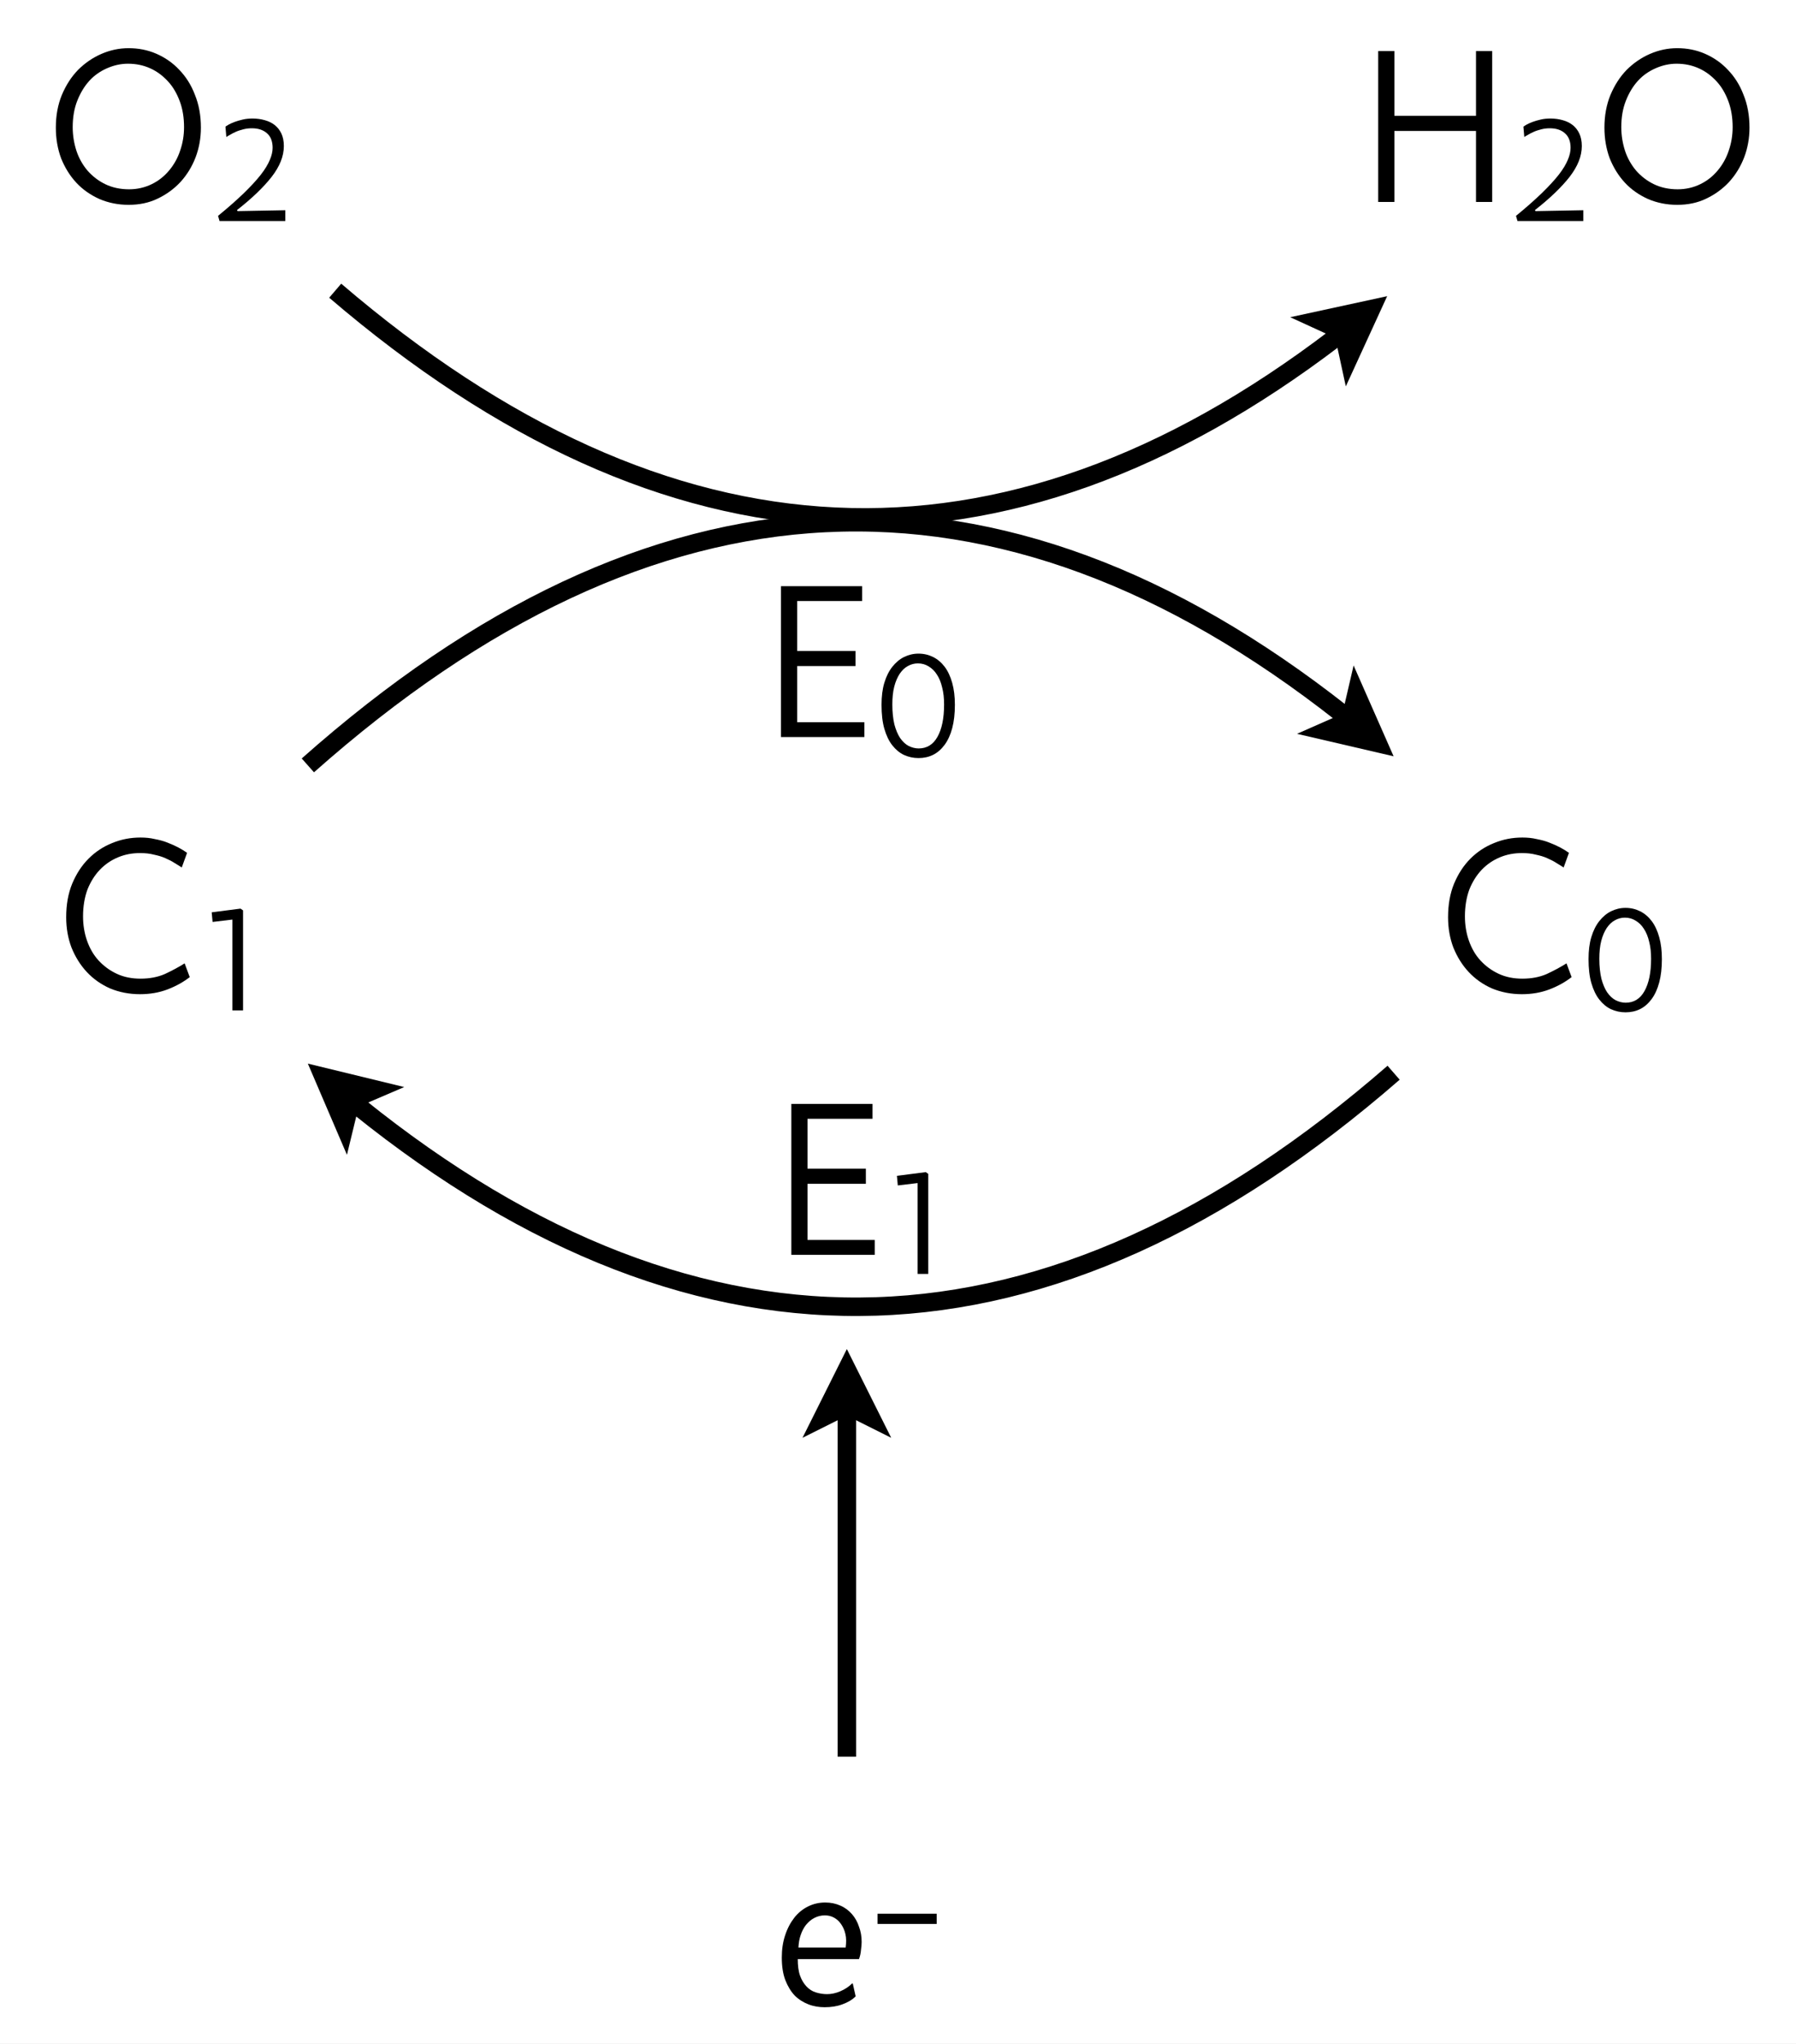 <?xml version="1.0" encoding="UTF-8" standalone="no"?>
<!DOCTYPE svg PUBLIC "-//W3C//DTD SVG 1.1//EN" "http://www.w3.org/Graphics/SVG/1.1/DTD/svg11.dtd">
<svg xmlns="http://www.w3.org/2000/svg" xmlns:xlink="http://www.w3.org/1999/xlink" version="1.1" width="194.333pt" height="221.066pt" viewBox="0 0 194.333 221.066">
<rect x="0" y="0" width="194.333" height="221.066" fill="#808080" stroke="none"/>
<g enable-background="new">
<clipPath id="cp0">
<path transform="matrix(1,0,0,-1,-936.751,780.616)" d="M 0 0 L 1920 0 L 1920 1080 L 0 1080 Z "/>
</clipPath>
<g clip-path="url(#cp0)">
<path transform="matrix(1,0,0,-1,-936.751,780.616)" d="M 0 0 L 1920 0 L 1920 1080 L 0 1080 Z " fill="#ffffff"/>
<g id="Layer-1" data-name="P">
</g>
<g id="Layer-1" data-name="P">
<symbol id="font_1_1">
<path d="M .521 .571 C .512 .577 .501 .584 .489 .591 C .477 .599 .463 .606 .447 .613 C .432 .62 .414 .625 .395 .629 C .376 .634 .356 .636 .333 .636 C .298 .636 .265 .63 .234 .617 C .203 .604 .176 .586 .152 .561 C .129 .537 .11 .507 .096 .472 C .083 .437 .076 .396 .076 .351 C .076 .312 .082 .275 .094 .241 C .106 .207 .123 .177 .146 .152 C .169 .127 .196 .107 .228 .092 C .26 .077 .296 .07 .335 .07 C .376 .07 .413 .077 .445 .091 C .477 .106 .507 .122 .534 .139 L .557 .077 C .53 .056 .497 .037 .458 .022 C .419 .007 .377 0 .333 0 C .284 0 .239 .009 .198 .026 C .157 .044 .122 .069 .093 .1 C .064 .131 .041 .168 .024 .21 C .008 .252 0 .298 0 .347 C 0 .404 .009 .454 .027 .498 C .046 .543 .07 .58 .101 .611 C .132 .642 .167 .665 .207 .681 C .248 .698 .29 .706 .335 .706 C .358 .706 .379 .704 .4 .699 C .421 .695 .44 .69 .457 .683 C .475 .676 .491 .669 .506 .661 C .521 .653 .534 .645 .545 .637 L .521 .571 Z "/>
</symbol>
<use xlink:href="#font_1_1" transform="matrix(24,0,0,-24,156.685,107.53)"/>
<symbol id="font_1_7">
<path d="M .496 .36 C .496 .3 .49 .247 .478 .202 C .466 .157 .449 .12 .427 .09 C .405 .06 .379 .037 .349 .022 C .319 .007 .286 0 .25 0 C .215 0 .183 .007 .152 .021 C .122 .035 .096 .057 .073 .086 C .05 .115 .032 .153 .019 .198 C .006 .243 0 .297 0 .36 C 0 .417 .006 .466 .019 .509 C .032 .552 .05 .588 .073 .617 C .096 .646 .122 .668 .152 .683 C .183 .698 .215 .706 .25 .706 C .286 .706 .319 .698 .349 .683 C .379 .668 .405 .646 .427 .617 C .449 .588 .466 .551 .478 .508 C .49 .465 .496 .416 .496 .36 M .423 .362 C .423 .405 .419 .443 .41 .477 C .402 .512 .39 .541 .374 .565 C .359 .589 .34 .607 .318 .62 C .297 .633 .273 .64 .246 .64 C .222 .64 .199 .634 .178 .622 C .157 .611 .139 .593 .123 .57 C .108 .547 .095 .518 .086 .483 C .077 .448 .073 .408 .073 .362 C .073 .31 .078 .265 .087 .227 C .097 .19 .11 .159 .126 .135 C .143 .111 .162 .093 .183 .082 C .205 .071 .228 .065 .251 .065 C .306 .065 .349 .091 .378 .143 C .408 .196 .423 .269 .423 .362 Z "/>
</symbol>
<use xlink:href="#font_1_7" transform="matrix(16,0,0,-16,171.885,109.49)"/>
</g>
<g id="Layer-1" data-name="P">
</g>
<g id="Layer-1" data-name="P">
<use xlink:href="#font_1_1" transform="matrix(24,0,0,-24,7.162,107.53)"/>
<symbol id="font_1_8">
<path d="M .14 0 L .14 .614 L .006 .598 L 0 .663 L .195 .688 L .212 .676 L .212 0 L .14 0 Z "/>
</symbol>
<use xlink:href="#font_1_8" transform="matrix(16,0,0,-16,22.906,109.282)"/>
</g>
<g id="Layer-1" data-name="P">
<path transform="matrix(1,0,0,1,33.31,56.484)" stroke-width="2" stroke-linecap="butt" stroke-miterlimit="4" stroke-linejoin="miter" fill="none" stroke="#000000" d="M 0 26.298 C 37.312 -6.795 74.624 -8.655 111.936 20.718 L 112.709 21.358 "/>
<path transform="matrix(1,0,0,-1,-936.751,780.616)" d="M 1077.089 701.248 L 1087.544 698.818 L 1083.215 708.64 L 1082 703.413 Z "/>
</g>
<g id="Layer-1" data-name="P">
<path transform="matrix(1,0,0,1,33.31,115.038)" stroke-width="2" stroke-linecap="butt" stroke-miterlimit="4" stroke-linejoin="miter" fill="none" stroke="#000000" d="M 4.734 4.004 L 5.497 4.65 C 42.827 34.689 80.155 33.466 117.483 .984 "/>
<path transform="matrix(1,0,0,-1,-936.751,780.616)" d="M 980.49 663.044 L 970.061 665.578 L 974.291 655.714 L 975.558 660.929 Z "/>
</g>
<g id="Layer-1" data-name="P">
</g>
<g id="Layer-1" data-name="P">
<symbol id="font_1_3">
<path d="M .514 0 L .441 0 L .441 .32 L .073 .32 L .073 0 L 0 0 L 0 .68 L .073 .68 L .073 .388 L .441 .388 L .441 .68 L .514 .68 L .514 0 Z "/>
</symbol>
<use xlink:href="#font_1_3" transform="matrix(24,0,0,-24,149.125,21.843)"/>
<symbol id="font_1_9">
<path d="M .05 .638 C .054 .641 .061 .646 .072 .652 C .083 .658 .096 .664 .112 .67 C .128 .676 .146 .681 .167 .686 C .188 .691 .21 .693 .234 .693 C .263 .693 .29 .689 .315 .682 C .341 .675 .364 .664 .383 .649 C .402 .634 .417 .615 .428 .592 C .439 .569 .445 .54 .445 .507 C .445 .438 .417 .369 .362 .298 C .307 .228 .229 .153 .128 .074 L .132 .067 L .455 .073 L .455 0 L .01 0 L 0 .035 C .07 .092 .128 .144 .175 .189 C .222 .235 .26 .276 .289 .313 C .318 .35 .338 .384 .35 .413 C .363 .443 .369 .47 .369 .495 C .369 .539 .356 .572 .33 .594 C .305 .616 .271 .627 .229 .627 C .209 .627 .19 .625 .171 .62 C .152 .615 .135 .61 .12 .603 C .105 .596 .092 .59 .081 .583 C .07 .577 .061 .572 .056 .568 L .05 .638 Z "/>
</symbol>
<use xlink:href="#font_1_9" transform="matrix(16,0,0,-16,164.037,23.907)"/>
<symbol id="font_1_4">
<path d="M .654 .348 C .654 .301 .646 .256 .63 .214 C .614 .172 .591 .135 .562 .103 C .533 .072 .499 .047 .459 .028 C .42 .009 .376 0 .328 0 C .281 0 .237 .009 .197 .026 C .157 .044 .122 .068 .093 .099 C .064 .13 .041 .167 .024 .209 C .008 .252 0 .298 0 .348 C 0 .402 .009 .451 .027 .495 C .046 .54 .07 .577 .1 .608 C .131 .639 .166 .663 .205 .68 C .244 .697 .285 .706 .328 .706 C .372 .706 .414 .698 .453 .681 C .492 .664 .527 .64 .556 .609 C .586 .578 .61 .541 .627 .496 C .645 .452 .654 .403 .654 .348 M .578 .35 C .578 .392 .572 .431 .559 .466 C .546 .501 .529 .531 .506 .556 C .483 .581 .457 .601 .426 .615 C .395 .629 .362 .636 .325 .636 C .293 .636 .262 .629 .232 .616 C .202 .603 .175 .585 .152 .56 C .129 .535 .111 .505 .097 .47 C .083 .435 .076 .395 .076 .35 C .076 .313 .082 .277 .093 .243 C .104 .21 .121 .18 .143 .154 C .165 .129 .192 .108 .223 .093 C .254 .078 .29 .07 .33 .07 C .367 .07 .401 .078 .432 .093 C .463 .108 .489 .129 .51 .154 C .532 .18 .549 .21 .56 .243 C .572 .277 .578 .313 .578 .35 Z "/>
</symbol>
<use xlink:href="#font_1_4" transform="matrix(24,0,0,-24,173.605,22.155)"/>
</g>
<g id="Layer-1" data-name="P">
</g>
<g id="Layer-1" data-name="P">
<use xlink:href="#font_1_4" transform="matrix(24,0,0,-24,6.042,22.155)"/>
<use xlink:href="#font_1_9" transform="matrix(16,0,0,-16,23.594,23.907)"/>
</g>
<g id="Layer-1" data-name="P">
<path transform="matrix(1,0,0,1,36.27,31.441)" stroke-width="2" stroke-linecap="butt" stroke-miterlimit="4" stroke-linejoin="miter" fill="none" stroke="#000000" d="M 0 0 C 36.07 30.892 72.141 32.594 108.211 5.108 L 108.993 4.479 "/>
<path transform="matrix(1,0,0,-1,-936.751,780.616)" d="M 1082.372 738.825 L 1086.846 748.582 L 1076.357 746.307 L 1081.235 744.07 Z "/>
</g>
<g id="Layer-1" data-name="P">
</g>
<g id="Layer-1" data-name="P">
<symbol id="font_1_5">
<path d="M .072 .217 C .072 .188 .075 .163 .082 .143 C .089 .123 .099 .107 .111 .094 C .123 .081 .137 .072 .153 .067 C .169 .062 .186 .059 .204 .059 C .223 .059 .243 .063 .264 .072 C .285 .081 .303 .093 .317 .107 L .32 .107 L .333 .049 C .318 .034 .298 .022 .273 .013 C .249 .004 .222 0 .193 0 C .168 0 .143 .004 .12 .013 C .097 .022 .076 .035 .058 .053 C .041 .071 .027 .094 .016 .122 C .005 .151 0 .185 0 .224 C 0 .261 .005 .294 .015 .324 C .025 .355 .039 .381 .056 .403 C .073 .425 .094 .442 .118 .454 C .142 .466 .168 .472 .196 .472 C .221 .472 .244 .467 .264 .458 C .285 .449 .302 .436 .316 .42 C .33 .404 .341 .385 .348 .363 C .356 .342 .36 .319 .36 .294 C .36 .285 .359 .273 .357 .258 C .356 .244 .353 .23 .348 .217 L .072 .217 M .288 .269 C .291 .292 .291 .312 .287 .329 C .283 .347 .276 .362 .267 .375 C .258 .388 .248 .397 .235 .404 C .222 .411 .209 .414 .194 .414 C .177 .414 .161 .41 .146 .402 C .132 .395 .12 .384 .109 .371 C .099 .358 .091 .343 .085 .325 C .079 .308 .076 .289 .075 .269 L .288 .269 Z "/>
</symbol>
<use xlink:href="#font_1_5" transform="matrix(24,0,0,-24,84.593,217.097)"/>
<symbol id="font_1_6">
<path d="M .4 .069 L .4 0 L 0 0 L 0 .069 L .4 .069 Z "/>
</symbol>
<use xlink:href="#font_1_6" transform="matrix(16,0,0,-16,94.953,208.089)"/>
</g>
<g id="Layer-1" data-name="P">
</g>
<g id="Layer-1" data-name="P">
<symbol id="font_1_2">
<path d="M .366 .613 L .073 .613 L .073 .388 L .336 .388 L .336 .32 L .073 .32 L .073 .067 L .376 .067 L .376 0 L 0 0 L 0 .68 L .366 .68 L .366 .613 Z "/>
</symbol>
<use xlink:href="#font_1_2" transform="matrix(24,0,0,-24,84.505,79.718)"/>
<use xlink:href="#font_1_7" transform="matrix(16,0,0,-16,95.385,81.99)"/>
</g>
<g id="Layer-1" data-name="P">
</g>
<g id="Layer-1" data-name="P">
<use xlink:href="#font_1_2" transform="matrix(24,0,0,-24,85.625,135.718)"/>
<use xlink:href="#font_1_8" transform="matrix(16,0,0,-16,97.049,137.782)"/>
</g>
<g id="Layer-1" data-name="P">
<path transform="matrix(0,-1,1,0,91.633,190)" stroke-width="2" stroke-linecap="butt" stroke-miterlimit="4" stroke-linejoin="miter" fill="none" stroke="#000000" d="M 0 0 L 36.89 0 L 37.89 0 "/>
<path transform="matrix(1,0,0,-1,-936.751,780.616)" d="M 1033.184 625.106 L 1028.384 634.706 L 1023.584 625.106 L 1028.384 627.506 Z "/>
</g>
</g>
</g>
</svg>
